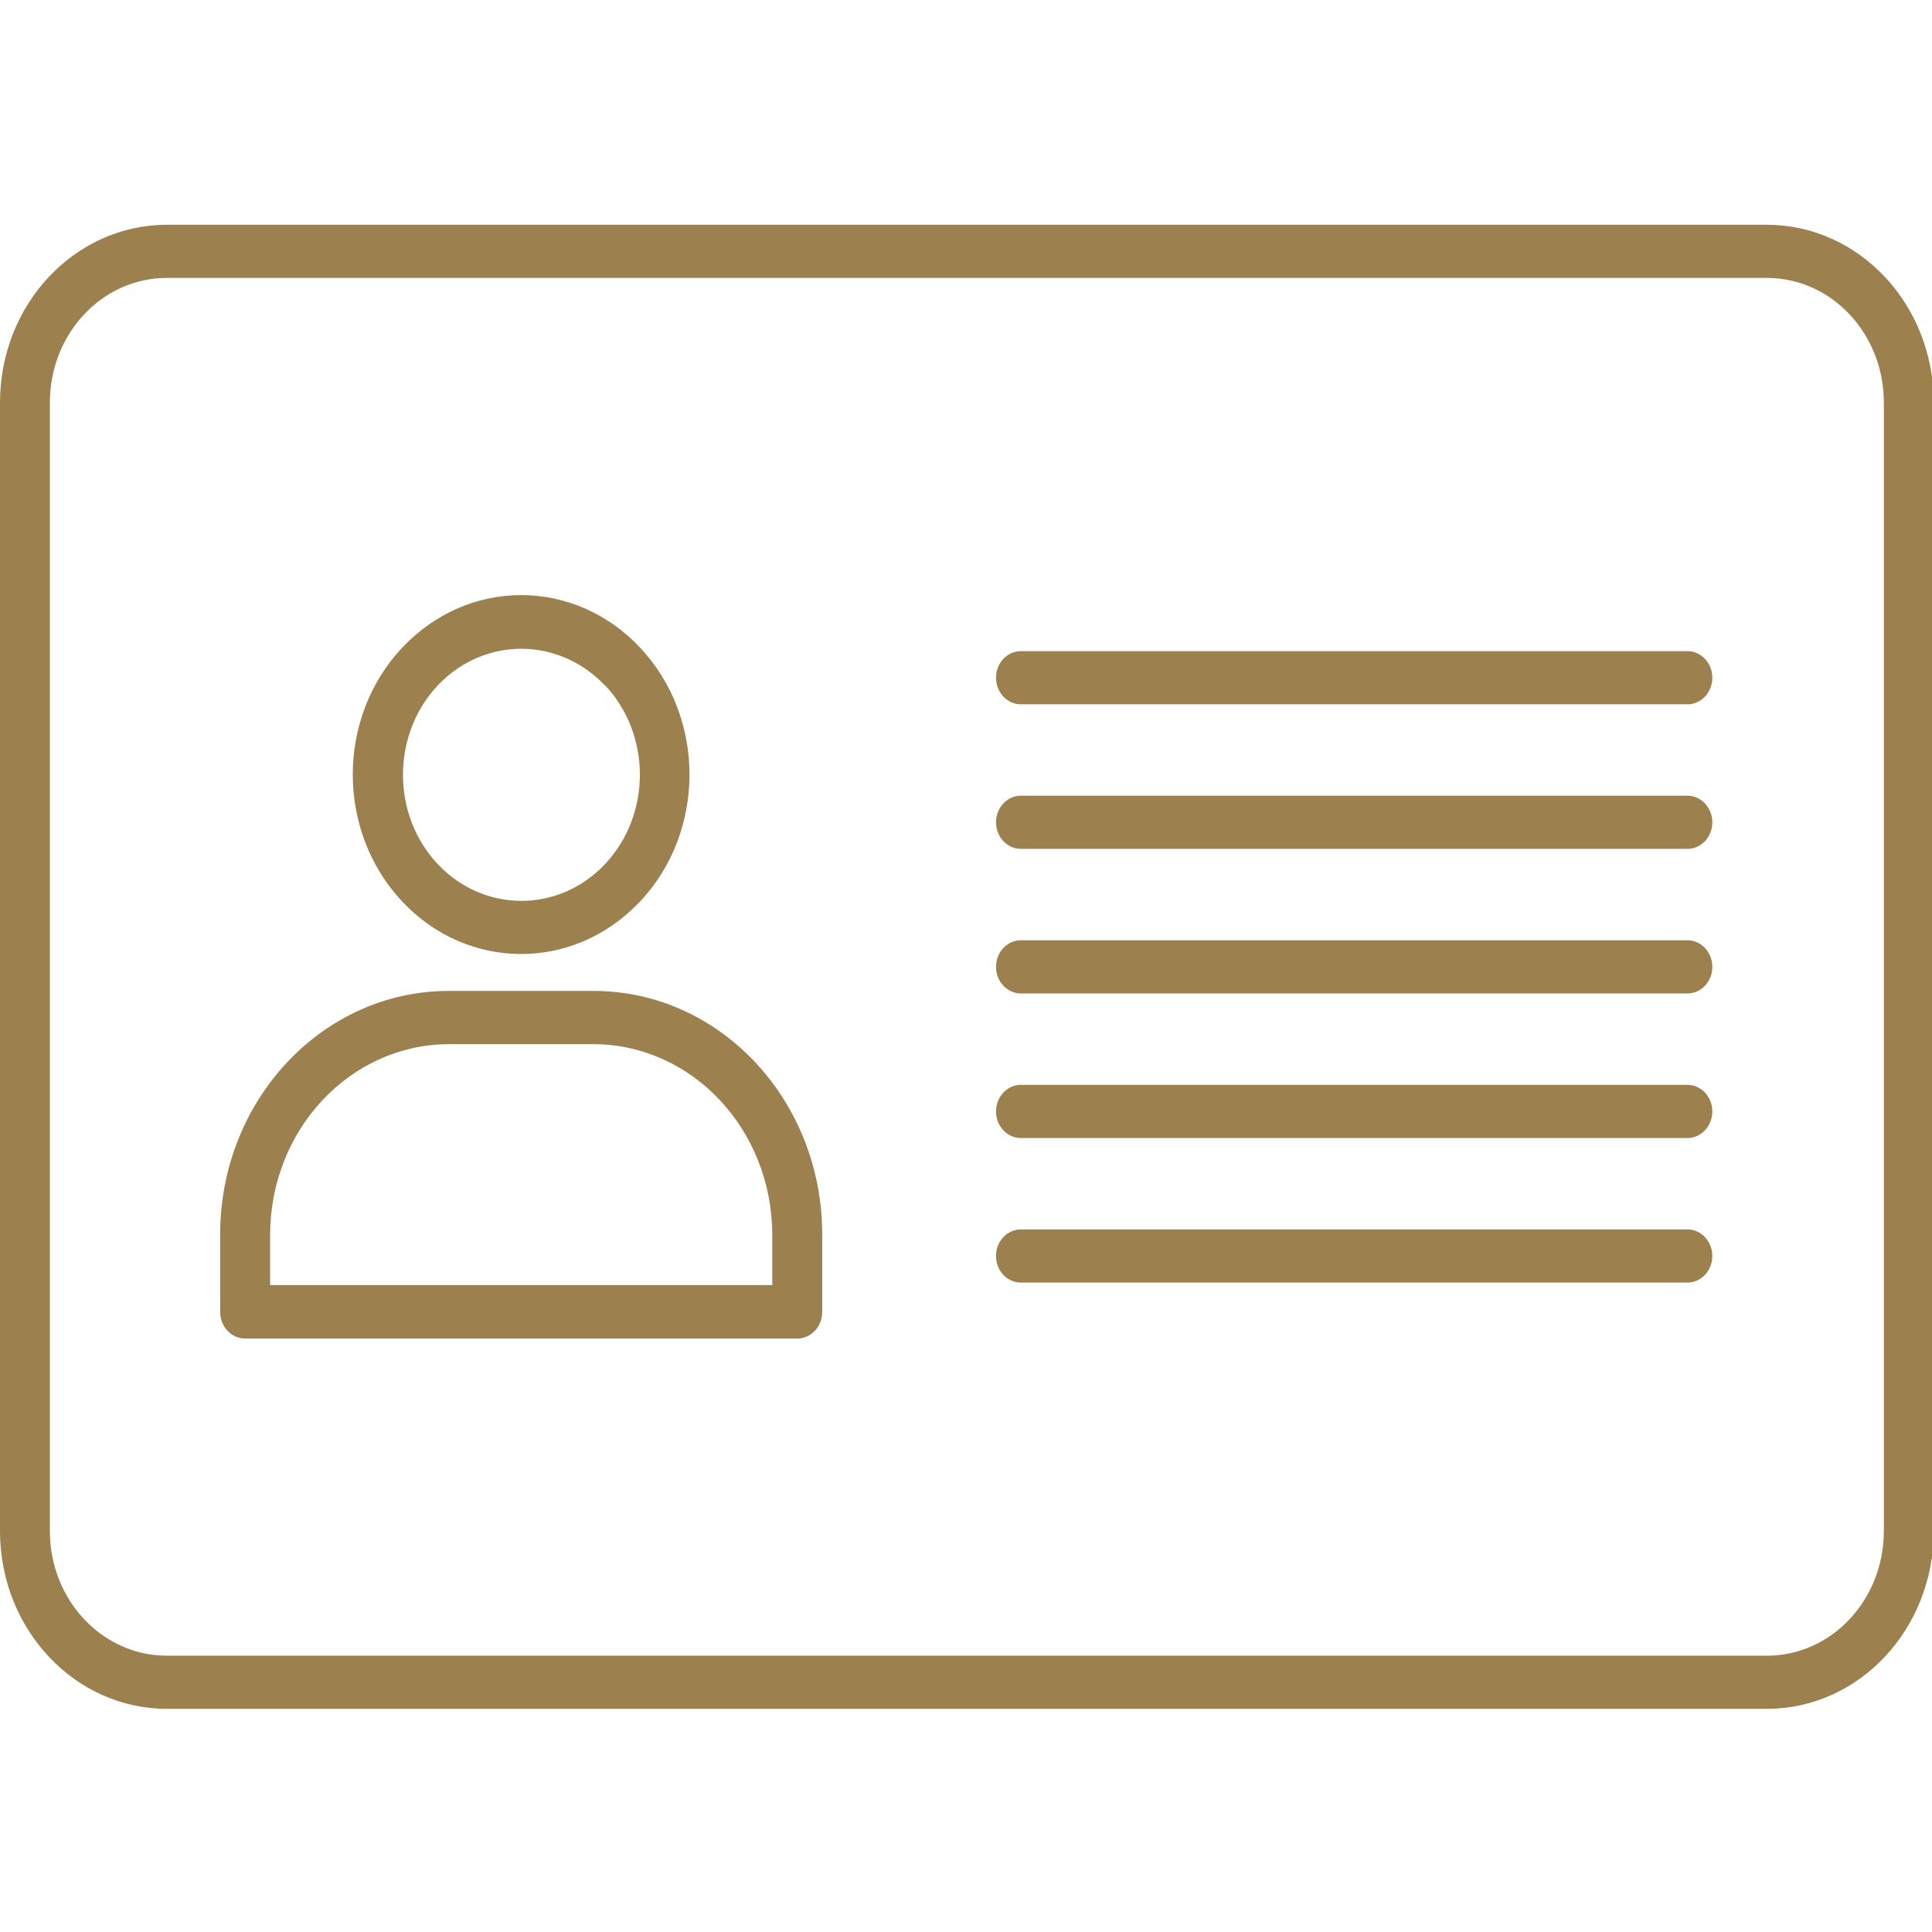 <?xml version="1.0" encoding="UTF-8" standalone="no"?>
<!DOCTYPE svg PUBLIC "-//W3C//DTD SVG 1.1//EN" "http://www.w3.org/Graphics/SVG/1.1/DTD/svg11.dtd">
<svg width="100%" height="100%" viewBox="0 0 50 50" version="1.1" xmlns="http://www.w3.org/2000/svg" xmlns:xlink="http://www.w3.org/1999/xlink" xml:space="preserve" xmlns:serif="http://www.serif.com/" style="fill-rule:evenodd;clip-rule:evenodd;stroke-linejoin:round;stroke-miterlimit:2;">
    <g transform="matrix(0.122,0,0,0.13,0,-1.642)">
        <g>
            <g>
                <path d="M126.02,209.9L95.1,209.9C68.397,209.966 46.766,231.597 46.7,258.3L46.7,273.8C46.7,276.727 49.073,279.1 52,279.1L169.16,279.1C172.087,279.078 174.442,276.687 174.42,273.76L174.42,258.3C174.354,231.597 152.723,209.966 126.02,209.9ZM163.82,268.46L57.3,268.46L57.3,258.3C57.409,237.469 74.269,220.609 95.1,220.5L126.02,220.5C146.851,220.609 163.711,237.469 163.82,258.3L163.82,268.46Z" style="fill:rgb(156,128,78);fill-rule:nonzero;"/>
                <path d="M358.26,257.38L216.26,257.38C213.589,257.544 211.46,259.674 211.296,262.344C211.116,265.266 213.339,267.78 216.26,267.96L358.26,267.96C360.931,267.796 363.06,265.666 363.224,262.996C363.404,260.074 361.182,257.56 358.26,257.38Z" style="fill:rgb(156,128,78);fill-rule:nonzero;"/>
                <path d="M135.48,192.38L135.8,192.08C135.804,192.076 135.808,192.072 135.813,192.067C149.751,178.122 149.746,155.518 135.8,141.58C129.116,134.868 120.033,131.096 110.56,131.1C101.234,131.096 92.279,134.751 85.62,141.28L85.3,141.58C85.296,141.584 85.292,141.588 85.287,141.593C71.349,155.538 71.354,178.142 85.3,192.08C99.115,205.923 121.501,206.057 135.48,192.38ZM92.84,149.1L93.1,148.84C102.958,139.336 118.604,139.451 128.32,149.1L128.38,149.08C138.189,158.896 138.189,174.804 128.38,184.62L128.12,184.88C118.26,194.429 102.569,194.322 92.84,184.64C83.031,174.824 83.031,158.916 92.84,149.1Z" style="fill:rgb(156,128,78);fill-rule:nonzero;"/>
                <path d="M374.9,57.38L35.3,57.38C15.827,57.435 0.055,73.207 0,92.68L0,317.52C0.055,336.993 15.827,352.765 35.3,352.82L374.9,352.82C394.373,352.765 410.145,336.993 410.2,317.52L410.2,92.68C410.145,73.207 394.373,57.435 374.9,57.38ZM399.62,317.52C399.576,331.154 388.534,342.196 374.9,342.24L35.3,342.24C21.666,342.196 10.624,331.154 10.58,317.52L10.58,92.68C10.624,79.046 21.666,68.004 35.3,67.96L374.9,67.96C388.534,68.004 399.576,79.046 399.62,92.68L399.62,317.52Z" style="fill:rgb(156,128,78);fill-rule:nonzero;"/>
                <path d="M358.26,142.26L216.26,142.26C213.589,142.424 211.46,144.554 211.295,147.225C211.115,150.147 213.338,152.661 216.26,152.84L358.26,152.84C360.931,152.676 363.06,150.546 363.225,147.875C363.404,144.954 361.182,142.44 358.26,142.26Z" style="fill:rgb(156,128,78);fill-rule:nonzero;"/>
                <path d="M358.26,199.82L216.26,199.82C213.589,199.984 211.46,202.114 211.295,204.785C211.115,207.707 213.338,210.221 216.26,210.4L358.26,210.4C360.931,210.236 363.06,208.106 363.225,205.435C363.404,202.514 361.182,200 358.26,199.82Z" style="fill:rgb(156,128,78);fill-rule:nonzero;"/>
                <path d="M358.26,171.04L216.26,171.04C213.589,171.204 211.46,173.334 211.295,176.005C211.115,178.927 213.338,181.441 216.26,181.62L358.26,181.62C360.931,181.456 363.06,179.326 363.225,176.655C363.404,173.734 361.182,171.22 358.26,171.04Z" style="fill:rgb(156,128,78);fill-rule:nonzero;"/>
                <path d="M358.26,228.6L216.26,228.6C213.589,228.764 211.46,230.894 211.296,233.564C211.116,236.486 213.339,239 216.26,239.18L358.26,239.18C360.931,239.016 363.06,236.886 363.224,234.216C363.404,231.294 361.182,228.78 358.26,228.6Z" style="fill:rgb(156,128,78);fill-rule:nonzero;"/>
            </g>
        </g>
    </g>
</svg>
